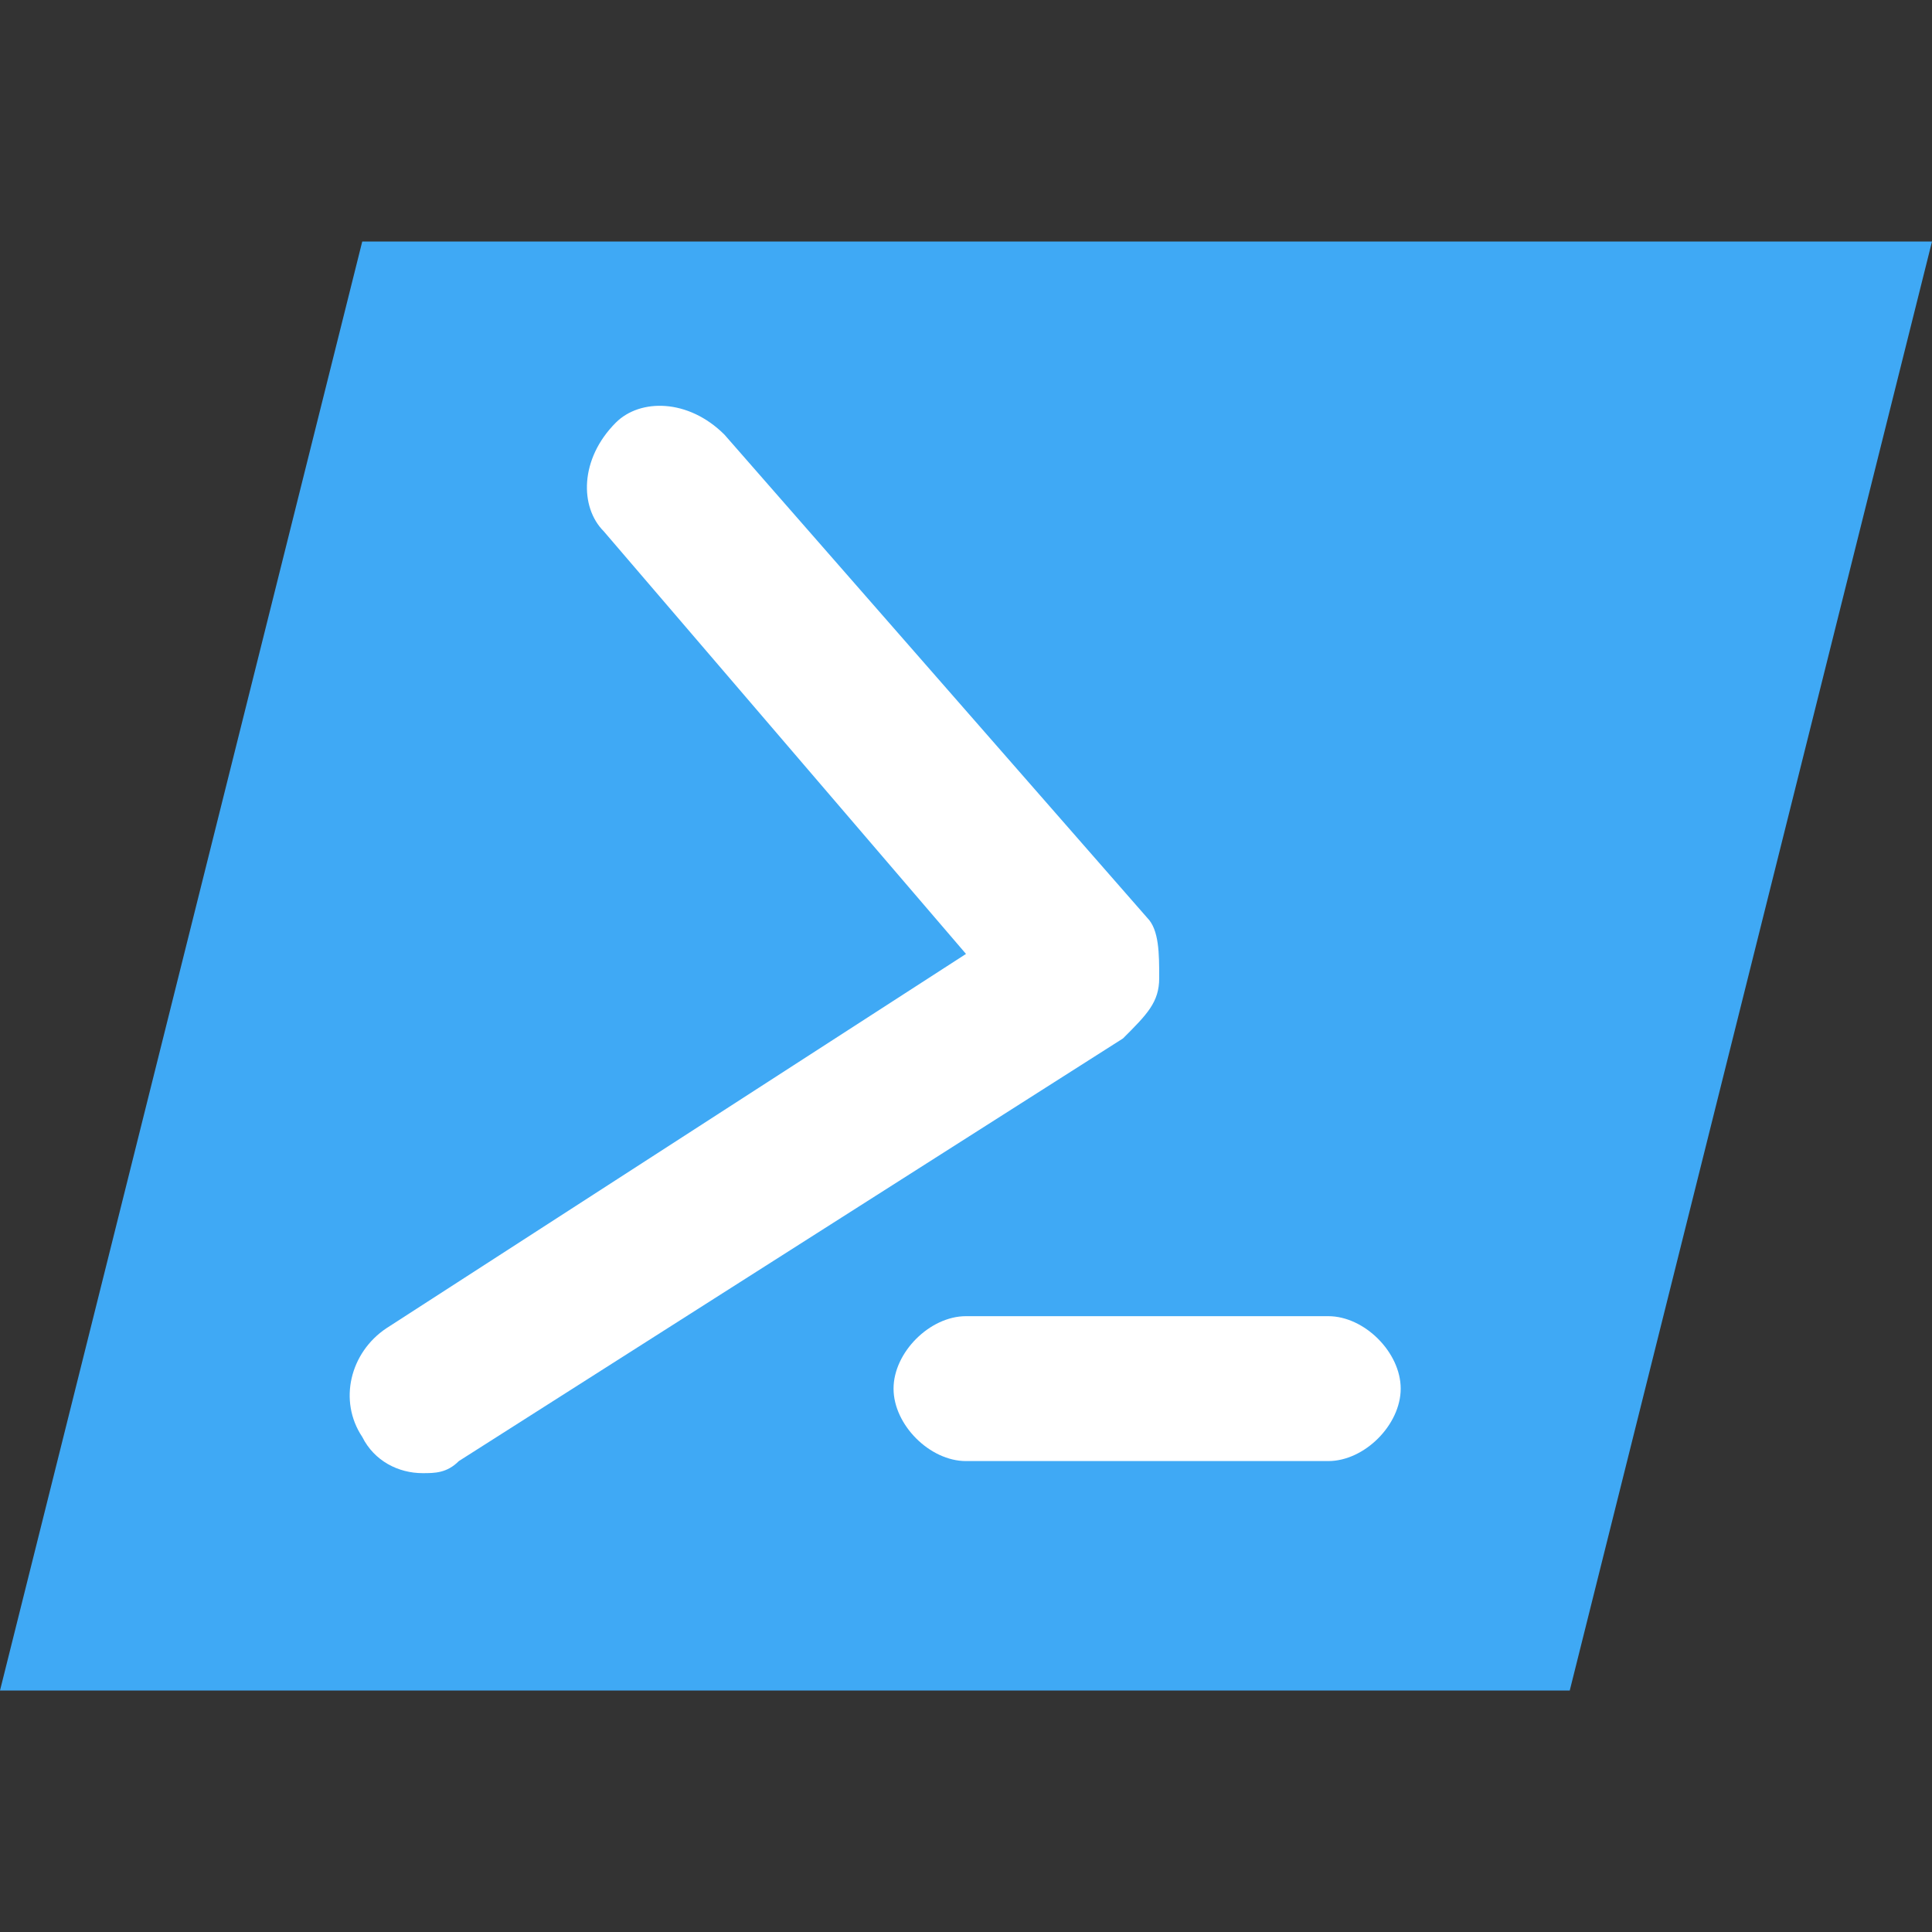 <?xml version="1.0" encoding="utf-8"?>
<!-- Generator: Adobe Illustrator 24.0.3, SVG Export Plug-In . SVG Version: 6.00 Build 0)  -->
<svg version="1.1" id="Capa_1" xmlns="http://www.w3.org/2000/svg" xmlns:xlink="http://www.w3.org/1999/xlink" x="0px" y="0px"
	 viewBox="0 0 16 16" style="enable-background:new 0 0 16 16;" xml:space="preserve">
<rect x="0" y="0" width="16" height="16" fill="#333333" stroke="none"/>
<style type="text/css">
	.st0{fill:#3FA9F5;}
	.st1{fill:#FFFFFF;}
</style>
<g>
	<path class="st0" d="M3,2h13l-3,12H0L3,2z"/>
	<g>
		<path class="st1" d="M9.6,8.1c0-0.2,0-0.4-0.1-0.5L6,3.6C5.7,3.3,5.3,3.3,5.1,3.5C4.8,3.8,4.8,4.2,5,4.4l3,3.5L3.2,11
			c-0.3,0.2-0.4,0.6-0.2,0.9c0.1,0.2,0.3,0.3,0.5,0.3c0.1,0,0.2,0,0.3-0.1l5.5-3.5C9.5,8.4,9.6,8.3,9.6,8.1z"/>
		<path class="st1" d="M11,10.9H8c-0.3,0-0.6,0.3-0.6,0.6s0.3,0.6,0.6,0.6h3c0.3,0,0.6-0.3,0.6-0.6S11.3,10.9,11,10.9z"/>
	</g>
</g>
</svg>
